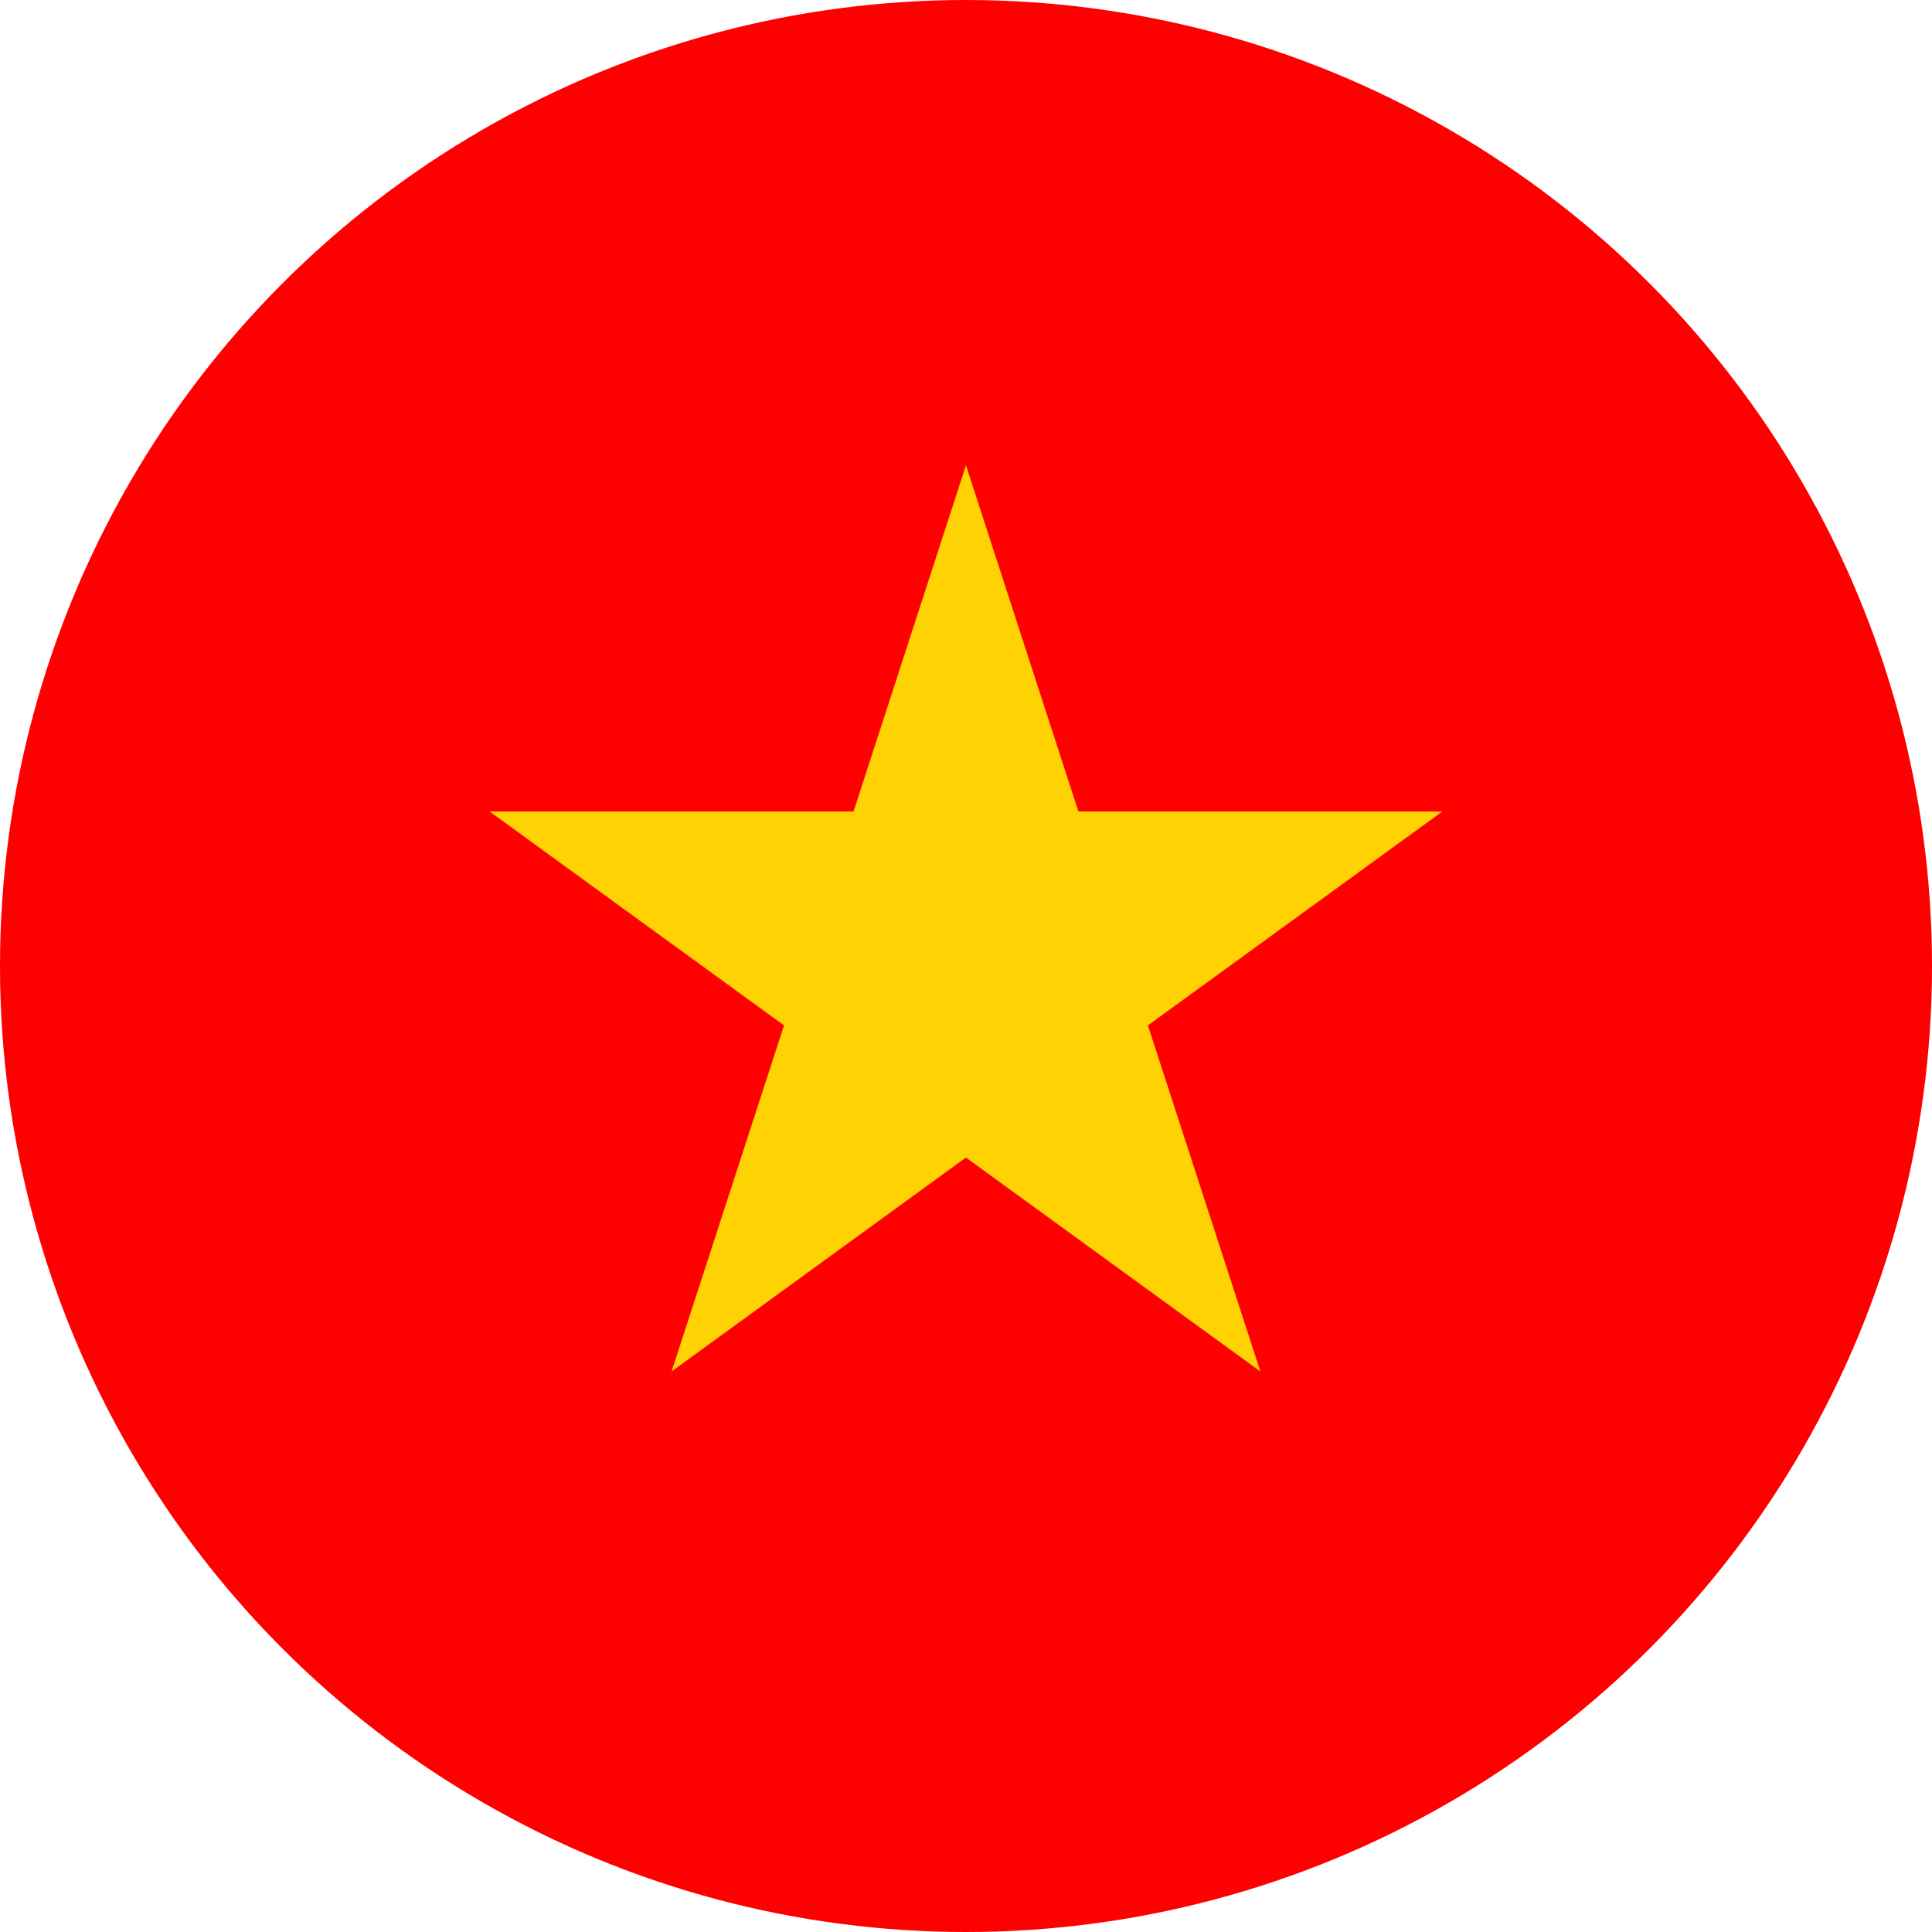 <svg width="32" height="32" viewBox="0 0 32 32" fill="none" xmlns="http://www.w3.org/2000/svg"><circle cx="16" cy="16" r="16" fill="#F00"/><path d="M16 7.708l1.862 5.733h6.028l-4.877 3.543 1.863 5.732-4.877-3.543-4.876 3.543 1.863-5.732-4.877-3.543h6.028l1.862-5.733z" fill="#FFD203"/></svg>